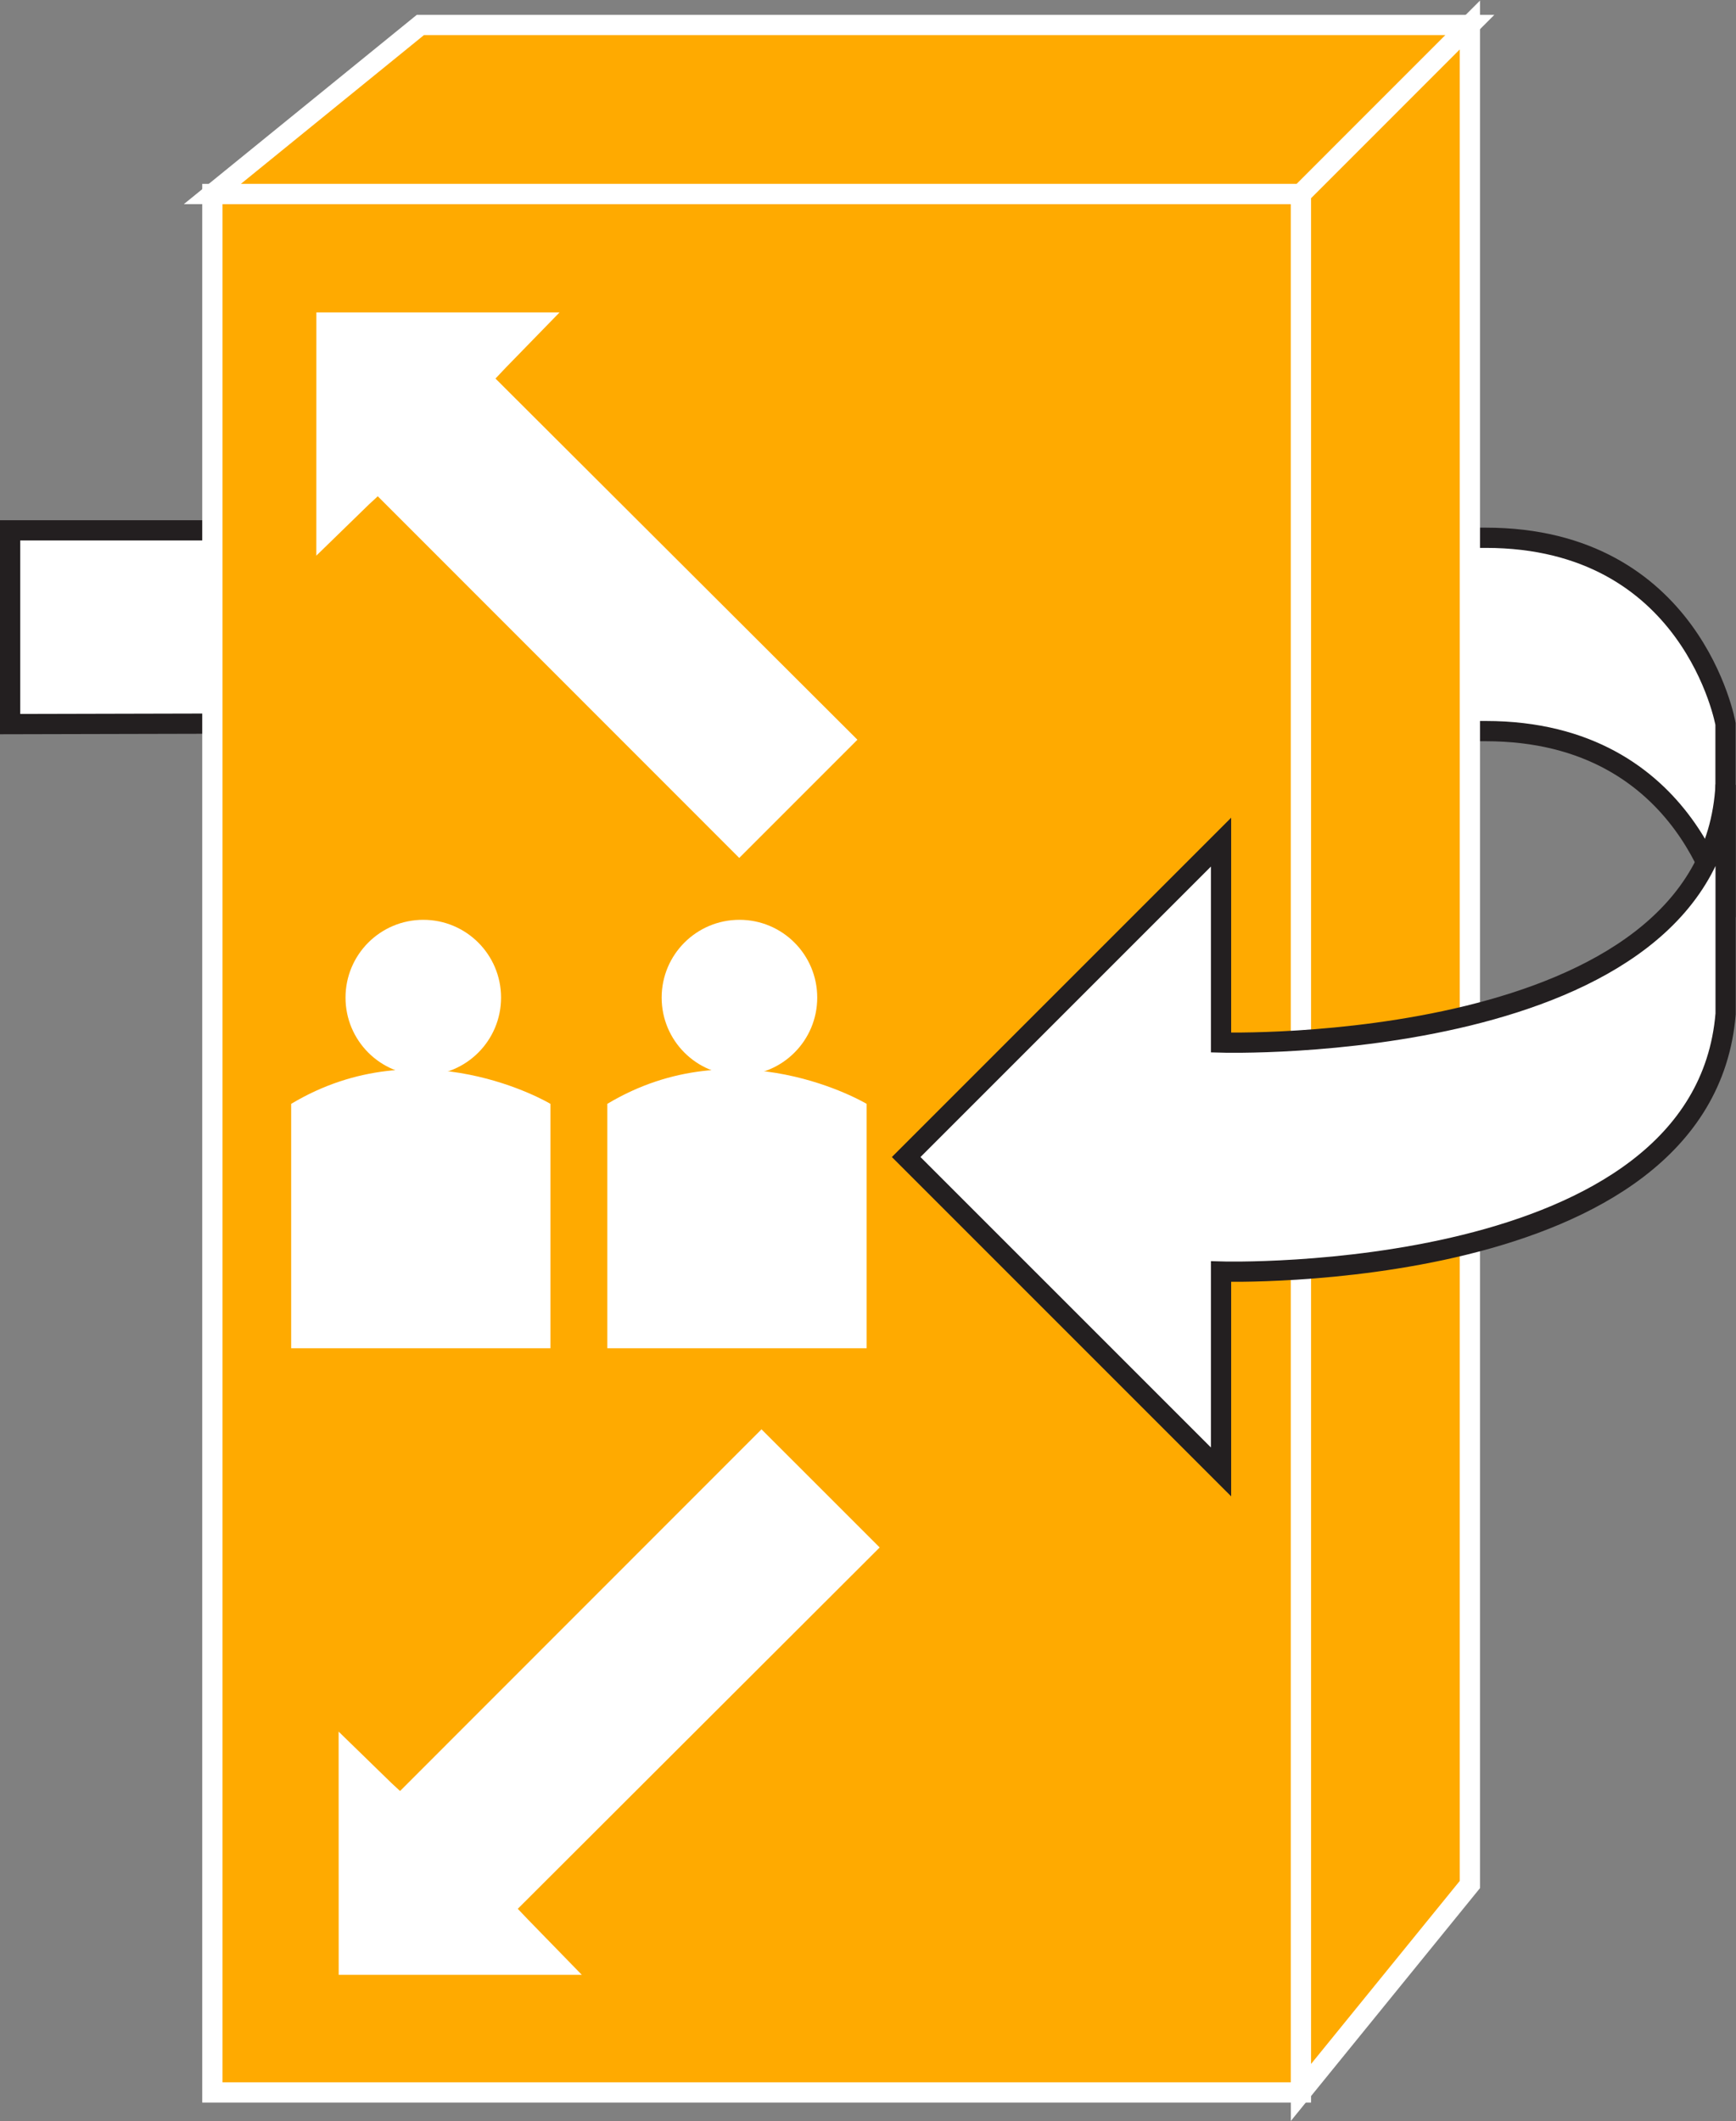 <?xml version="1.0" encoding="UTF-8" standalone="no"?>
<svg
   xmlns:dc="http://purl.org/dc/elements/1.1/"
   xmlns:cc="http://creativecommons.org/ns#"
   xmlns:rdf="http://www.w3.org/1999/02/22-rdf-syntax-ns#"
   xmlns:svg="http://www.w3.org/2000/svg"
   xmlns="http://www.w3.org/2000/svg"
   viewBox="0 0 45.733 55.867"
   height="55.867"
   width="45.733"
   xml:space="preserve"
   id="svg2"
   version="1.1"><rect x="0" y="0" width="45.733" height="55.867" fill="#808080" stroke="none"/><defs
     id="defs6" /><g
     transform="matrix(1.333,0,0,-1.333,0,55.867)"
     id="g10"><g
       transform="scale(0.1)"
       id="g12"><path
         id="path14"
         style="fill:#ffffff;fill-opacity:1;fill-rule:nonzero;stroke:none"
         d="M 48.359,314.309 H 2 v -38.286 l 40.809,0.098 h 4.848" /><path
         id="path16"
         style="fill:none;stroke:#231f20;stroke-width:4;stroke-linecap:butt;stroke-linejoin:miter;stroke-miterlimit:4;stroke-dasharray:none;stroke-opacity:1"
         d="M 48.359,314.309 H 2 v -38.286 l 40.809,0.098 h 4.848" /><path
         id="path18"
         style="fill:#ffffff;fill-opacity:1;fill-rule:nonzero;stroke:none"
         d="m 288.148,274.641 h 5.461 c 40.879,0 47.403,-36.758 47.403,-36.758 v 38.18 c 0,0 -6.504,36.781 -47.403,36.781 h -8.996" /><path
         id="path20"
         style="fill:none;stroke:#231f20;stroke-width:4;stroke-linecap:butt;stroke-linejoin:miter;stroke-miterlimit:4;stroke-dasharray:none;stroke-opacity:1"
         d="m 288.148,274.641 h 5.461 c 40.879,0 47.403,-36.758 47.403,-36.758 v 38.18 c 0,0 -6.504,36.781 -47.403,36.781 h -8.996" /><path
         id="path22"
         style="fill:#FFAA00;fill-opacity:1;fill-rule:nonzero;stroke:none"
         d="M 257.105,5.637 V 380.773 H 41.969 V 5.637 H 257.105 v 0" /><path
         id="path24"
         style="fill:none;stroke:#ffffff;stroke-width:4;stroke-linecap:butt;stroke-linejoin:miter;stroke-miterlimit:4;stroke-dasharray:none;stroke-opacity:1"
         d="M 257.105,5.637 V 380.773 H 41.969 V 5.637 H 257.105 Z" /><path
         id="path26"
         style="fill:#FFAA00;fill-opacity:1;fill-rule:nonzero;stroke:none"
         d="m 41.969,380.773 41.102,33.395 H 290.492 L 257.105,380.773 H 41.969 v 0" /><path
         id="path28"
         style="fill:none;stroke:#ffffff;stroke-width:4;stroke-linecap:butt;stroke-linejoin:miter;stroke-miterlimit:4;stroke-dasharray:none;stroke-opacity:1"
         d="m 41.969,380.773 41.102,33.395 H 290.492 L 257.105,380.773 H 41.969 Z" /><path
         id="path30"
         style="fill:#FFAA00;fill-opacity:1;fill-rule:nonzero;stroke:none"
         d="M 257.105,5.637 290.492,46.727 V 414.168 L 257.105,380.773 V 5.637 v 0" /><path
         id="path32"
         style="fill:none;stroke:#ffffff;stroke-width:4;stroke-linecap:butt;stroke-linejoin:miter;stroke-miterlimit:4;stroke-dasharray:none;stroke-opacity:1"
         d="M 257.105,5.637 290.492,46.727 V 414.168 L 257.105,380.773 V 5.637 Z" /><path
         id="path34"
         style="fill:#ffffff;fill-opacity:1;fill-rule:nonzero;stroke:none"
         d="m 341.031,264.016 v -45.254 c -4.445,-53.735 -99.718,-50.918 -99.718,-50.918 v -2.817 -36.773 l -62.227,62.223 62.227,62.226 v -39.605 c 0,0 96.894,-2.832 99.718,50.918" /><path
         id="path36"
         style="fill:none;stroke:#231f20;stroke-width:4;stroke-linecap:butt;stroke-linejoin:miter;stroke-miterlimit:4;stroke-dasharray:none;stroke-opacity:1"
         d="m 341.031,264.016 v -45.254 c -4.445,-53.735 -99.718,-50.918 -99.718,-50.918 v -2.817 -36.773 l -62.227,62.223 62.227,62.226 v -39.605 c 0,0 96.894,-2.832 99.718,50.918" /><path
         id="path38"
         style="fill:#ffffff;fill-opacity:1;fill-rule:nonzero;stroke:none"
         d="m 72.965,319.48 -10.449,-10.171 0.008,48.062 h 48.059 l -10.609,-10.894 -2.055,-2.172 71.531,-71.367 -23.355,-23.36 -71.438,71.465 -1.692,-1.563 v 0" /><path
         id="path40"
         style="fill:#ffffff;fill-opacity:1;fill-rule:nonzero;stroke:none"
         d="M 77.371,66.769 66.922,76.941 66.934,28.879 h 48.05 l -10.609,10.895 -2.047,2.152 71.524,71.402 -23.356,23.344 -71.433,-71.469 -1.691,1.566 v 0" /><path
         id="path42"
         style="fill:#ffffff;fill-opacity:1;fill-rule:nonzero;stroke:none"
         d="M 108.785,200.984 V 152.688 H 57.543 v 48.296 c 25.625,15.371 51.242,0 51.242,0 v 0" /><path
         id="path44"
         style="fill:#ffffff;fill-opacity:1;fill-rule:nonzero;stroke:none"
         d="m 99.023,221.98 c 0,-8.496 -6.879,-15.371 -15.367,-15.371 -8.496,0 -15.371,6.875 -15.371,15.371 0,8.497 6.875,15.372 15.371,15.372 8.488,0 15.367,-6.875 15.367,-15.372 v 0" /><path
         id="path46"
         style="fill:#ffffff;fill-opacity:1;fill-rule:nonzero;stroke:none"
         d="m 171.273,200.984 v -48.296 h -51.25 v 48.296 c 25.622,15.371 51.25,0 51.25,0 v 0" /><path
         id="path48"
         style="fill:#ffffff;fill-opacity:1;fill-rule:nonzero;stroke:none"
         d="m 161.508,221.98 c 0,-8.496 -6.879,-15.371 -15.363,-15.371 -8.504,0 -15.383,6.875 -15.383,15.371 0,8.497 6.879,15.372 15.383,15.372 8.484,0 15.363,-6.875 15.363,-15.372 v 0" /></g></g></svg>